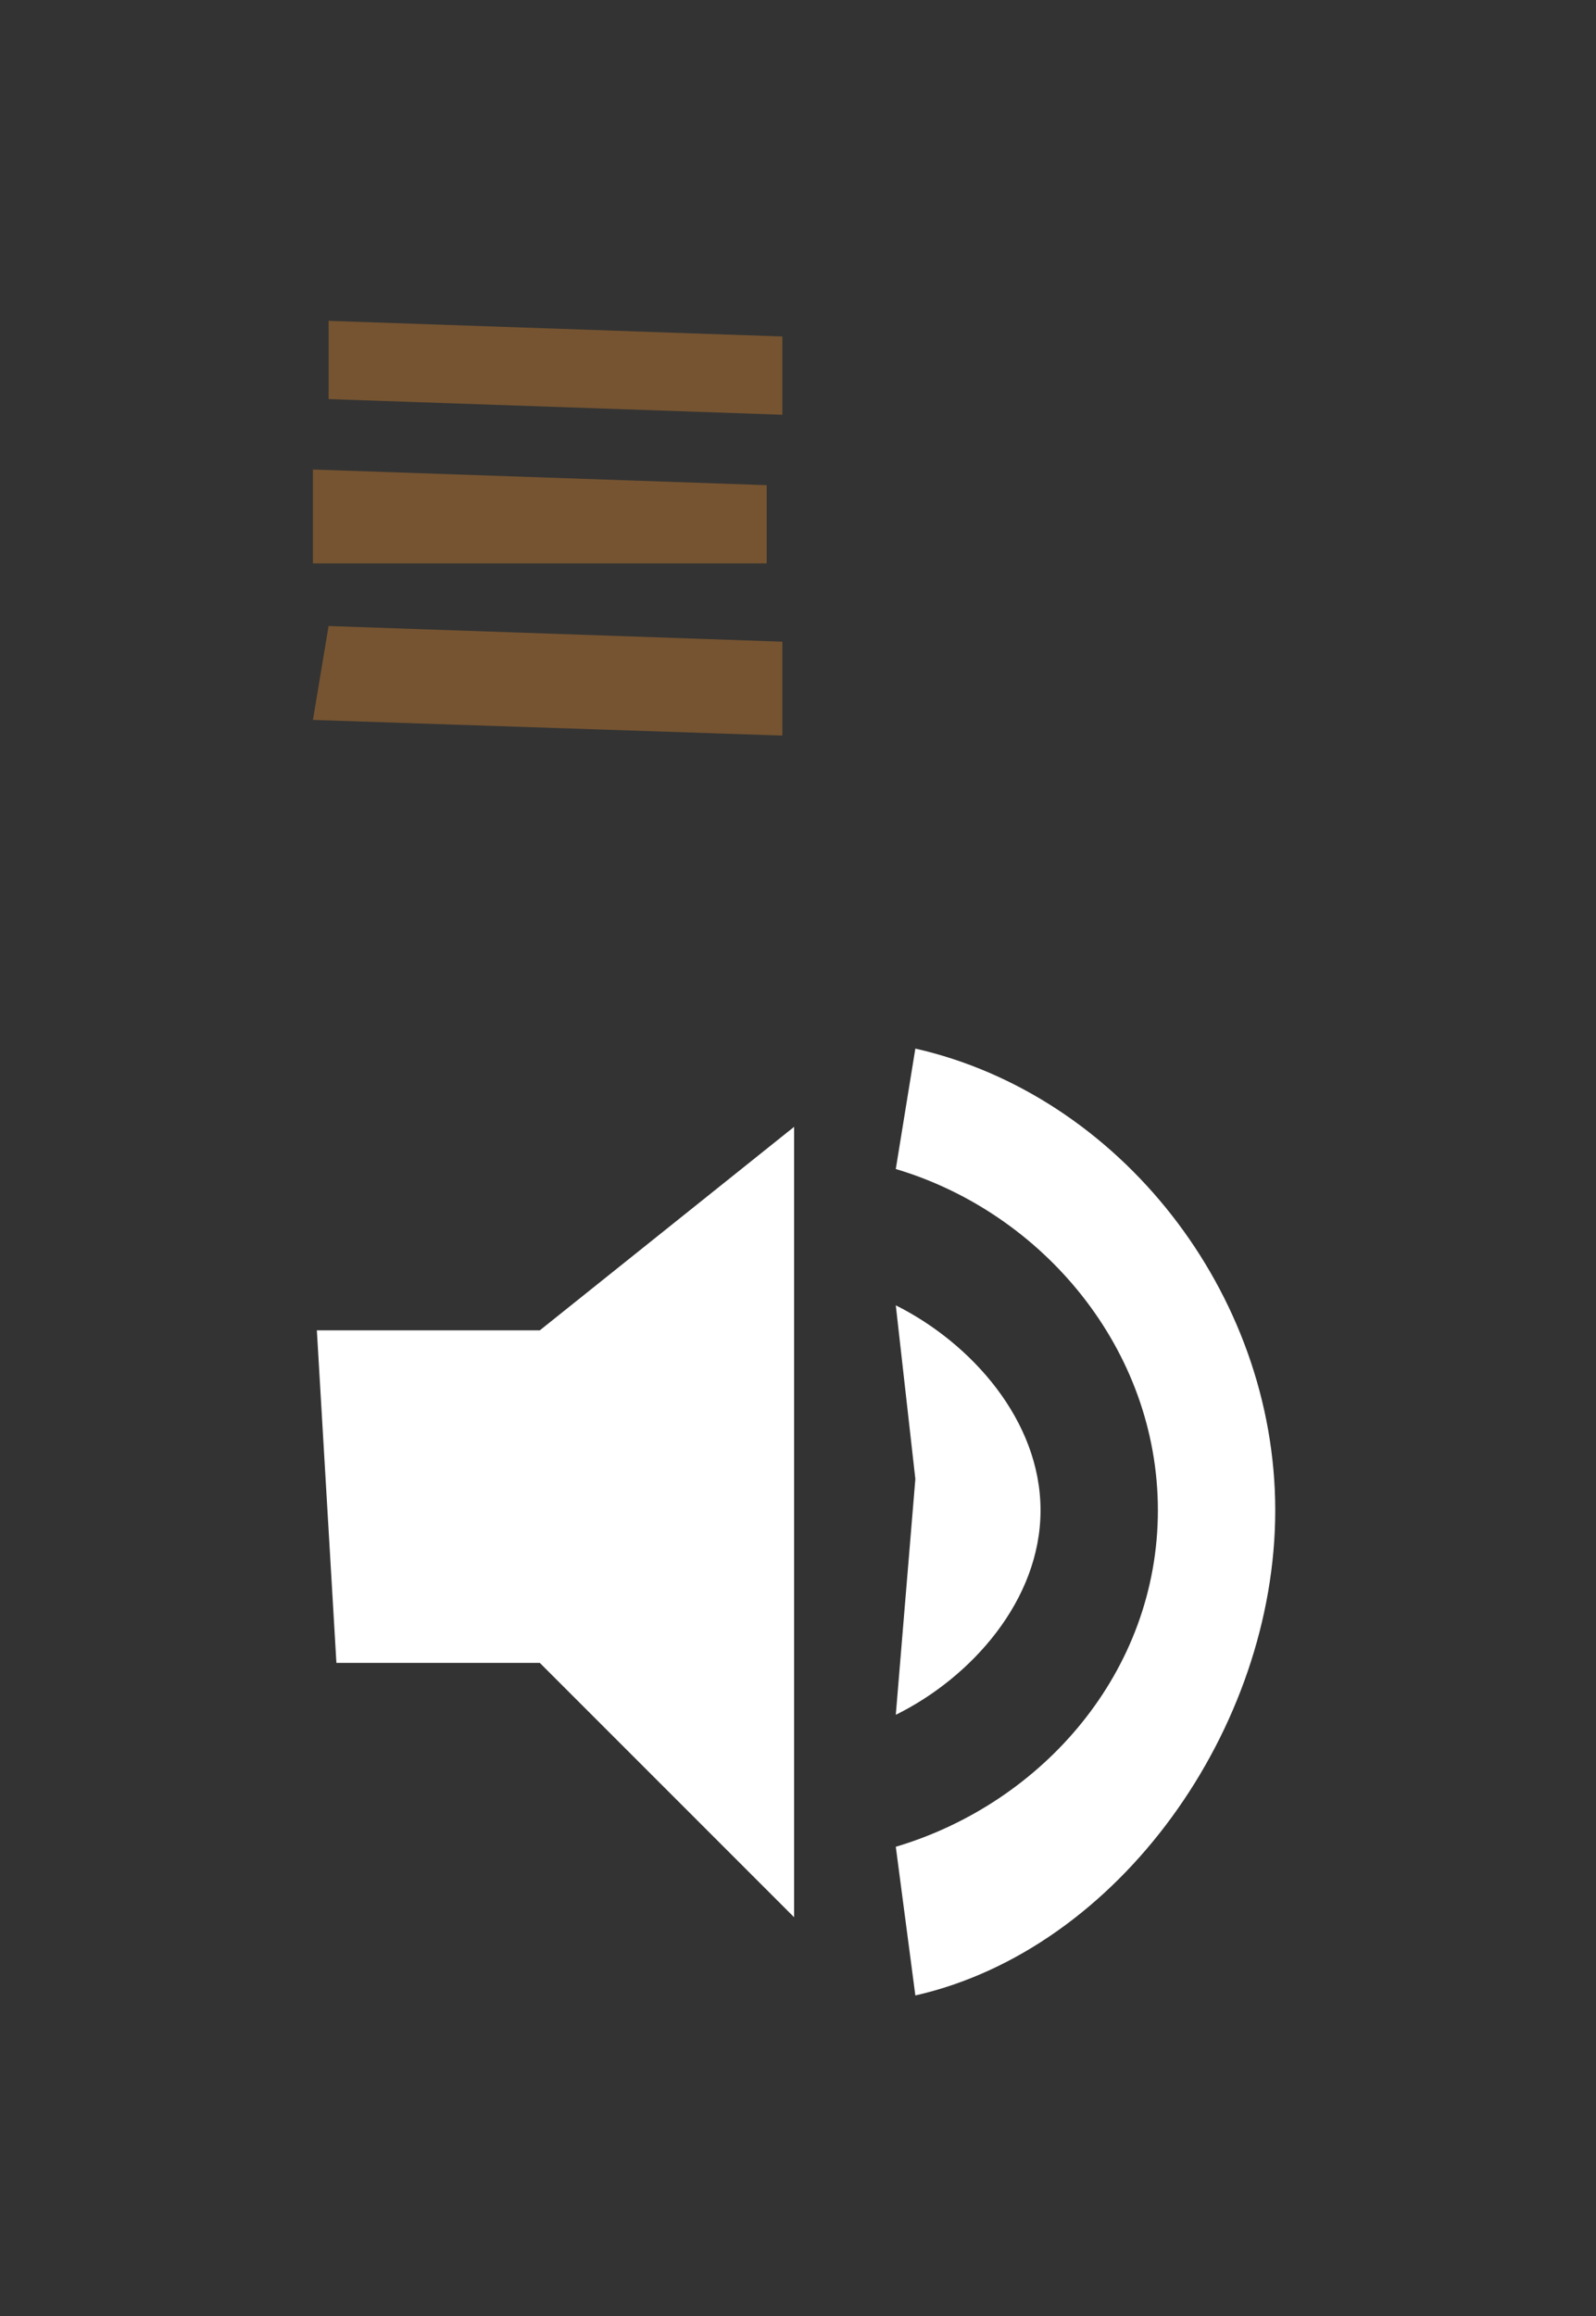 <?xml version="1.0" ?><svg height="148px" preserveAspectRatio="none" viewBox="0 0 102.0 148" width="102.0px" xmlns="http://www.w3.org/2000/svg" xmlns:xlink="http://www.w3.org/1999/xlink"><rect x="0" y="0" width="102.0" height="148" fill="#333333" stroke="none"/><g id="s20-20" transform="translate(20, 20)"><g transform="translate(-0.0, -0.0)">
<path d="M30 1.5L30 6.5L1 5.5L1 0.5L30 1.5Z" fill="#765431"/>
<path d="M29 11L29 16L-3.69283e-07 16L0 10L29 11Z" fill="#765431"/>
<path d="M30 21L30 27L-3.69283e-07 26L1 20L30 21Z" fill="#765431"/>
</g></g><g id="s20-67" transform="translate(20, 67)"><g transform="translate(-0.0, -0.0)">
<path d="M0.25 18.002L1.5 39.252H14.5L30.75 55.502V29.503V5L14.5 18.002H0.25ZM46.5 29.503C46.5 23.75 42.06 18.81 37.25 16.405L38.5 27.502L37.25 42.568C42.06 40.195 46.5 35.255 46.5 29.503ZM38.5 0L37.25 7.695C46.642 10.49 54 19.2 54 29.503C54 39.805 46.642 48.205 37.25 51L38.5 60.5C51.532 57.542 61.5 43.413 61.5 29.503C61.5 15.592 51.532 2.958 38.5 0Z" fill="white"/>
</g></g></svg>